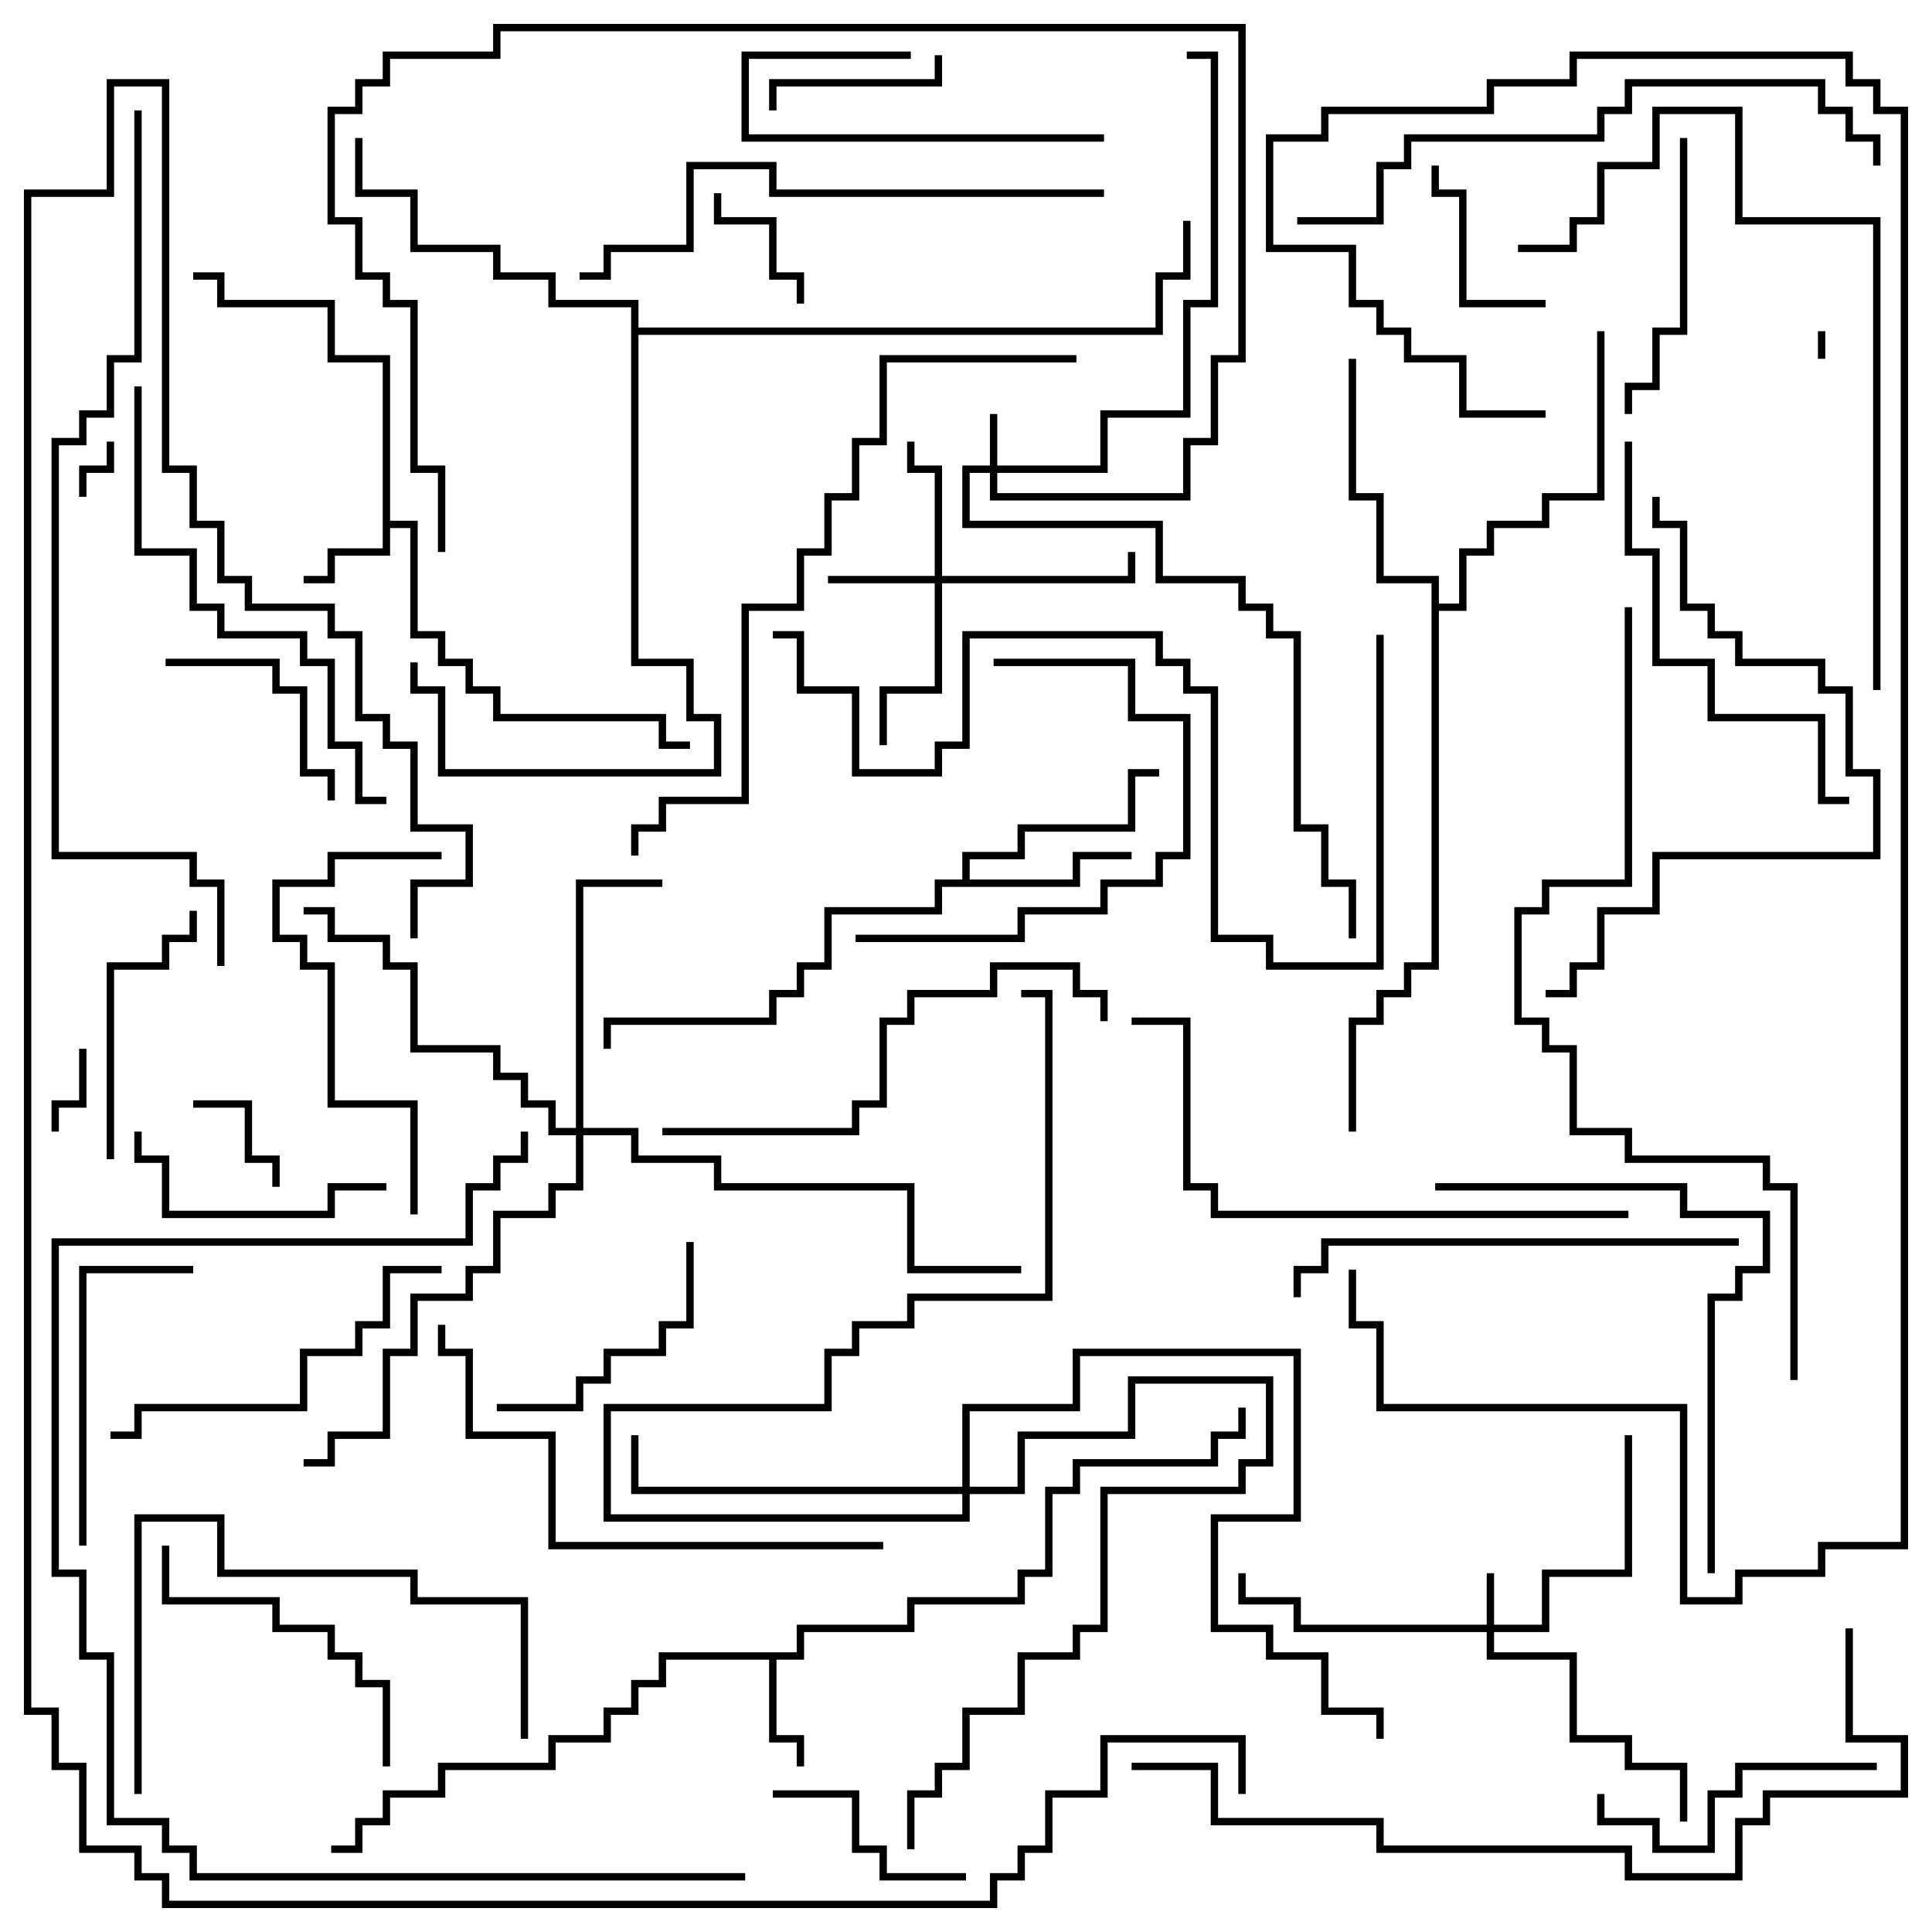 <svg version="1.1" width="105" height="105" xmlns="http://www.w3.org/2000/svg"><path d="M20.8,19.7L17.8,19.7L17.8,16.7L11.8,16.7L11.8,15.2L10.5,15.2L10.5,14.8L12.2,14.8L12.2,16.3L18.2,16.3L18.2,19.3L21.2,19.3L21.2,28.3L22.7,28.3L22.7,34.3L24.2,34.3L24.2,35.8L25.7,35.8L25.7,37.3L27.2,37.3L27.2,38.8L36.2,38.8L36.2,40.3L37.5,40.3L37.5,40.7L35.8,40.7L35.8,39.2L26.8,39.2L26.8,37.7L25.3,37.7L25.3,36.2L23.8,36.2L23.8,34.7L22.3,34.7L22.3,28.7L21.2,28.7L21.2,30.2L18.2,30.2L18.2,31.7L16.5,31.7L16.5,31.3L17.8,31.3L17.8,29.8L20.8,29.8z" stroke="none"/><path d="M43.3,89.8L43.3,88.3L49.3,88.3L49.3,86.8L55.3,86.8L55.3,85.3L56.8,85.3L56.8,80.8L58.3,80.8L58.3,79.3L65.8,79.3L65.8,77.8L67.3,77.8L67.3,76.5L67.7,76.5L67.7,78.2L66.2,78.2L66.2,79.7L58.7,79.7L58.7,81.2L57.2,81.2L57.2,85.7L55.7,85.7L55.7,87.2L49.7,87.2L49.7,88.7L43.7,88.7L43.7,90.2L42.2,90.2L42.2,94.3L43.7,94.3L43.7,96L43.3,96L43.3,94.7L41.8,94.7L41.8,90.2L36.2,90.2L36.2,91.7L34.7,91.7L34.7,93.2L33.2,93.2L33.2,94.7L30.2,94.7L30.2,96.2L24.2,96.2L24.2,97.7L21.2,97.7L21.2,99.2L19.7,99.2L19.7,100.7L18,100.7L18,100.3L19.3,100.3L19.3,98.8L20.8,98.8L20.8,97.3L23.8,97.3L23.8,95.8L29.8,95.8L29.8,94.3L32.8,94.3L32.8,92.8L34.3,92.8L34.3,91.3L35.8,91.3L35.8,89.8z" stroke="none"/><path d="M52.3,47.8L52.3,46.3L55.3,46.3L55.3,44.8L61.3,44.8L61.3,41.8L63,41.8L63,42.2L61.7,42.2L61.7,45.2L55.7,45.2L55.7,46.7L52.7,46.7L52.7,47.8L58.3,47.8L58.3,46.3L61.5,46.3L61.5,46.7L58.7,46.7L58.7,48.2L51.2,48.2L51.2,49.7L45.2,49.7L45.2,52.7L43.7,52.7L43.7,54.2L42.2,54.2L42.2,55.7L33.2,55.7L33.2,57L32.8,57L32.8,55.3L41.8,55.3L41.8,53.8L43.3,53.8L43.3,52.3L44.8,52.3L44.8,49.3L50.8,49.3L50.8,47.8z" stroke="none"/><path d="M77.8,31.7L74.8,31.7L74.8,27.2L73.3,27.2L73.3,19.5L73.7,19.5L73.7,26.8L75.2,26.8L75.2,31.3L78.2,31.3L78.2,32.8L79.3,32.8L79.3,29.8L80.8,29.8L80.8,28.3L83.8,28.3L83.8,26.8L86.8,26.8L86.8,18L87.2,18L87.2,27.2L84.2,27.2L84.2,28.7L81.2,28.7L81.2,30.2L79.7,30.2L79.7,33.2L78.2,33.2L78.2,52.7L76.7,52.7L76.7,54.2L75.2,54.2L75.2,55.7L73.7,55.7L73.7,61.5L73.3,61.5L73.3,55.3L74.8,55.3L74.8,53.8L76.3,53.8L76.3,52.3L77.8,52.3z" stroke="none"/><path d="M34.3,16.7L29.8,16.7L29.8,15.2L26.8,15.2L26.8,13.7L22.3,13.7L22.3,10.7L19.3,10.7L19.3,7.5L19.7,7.5L19.7,10.3L22.7,10.3L22.7,13.3L27.2,13.3L27.2,14.8L30.2,14.8L30.2,16.3L34.7,16.3L34.7,17.8L62.8,17.8L62.8,14.8L64.3,14.8L64.3,12L64.7,12L64.7,15.2L63.2,15.2L63.2,18.2L34.7,18.2L34.7,35.8L37.7,35.8L37.7,38.8L39.2,38.8L39.2,42.2L23.8,42.2L23.8,37.7L22.3,37.7L22.3,36L22.7,36L22.7,37.3L24.2,37.3L24.2,41.8L38.8,41.8L38.8,39.2L37.3,39.2L37.3,36.2L34.3,36.2z" stroke="none"/><path d="M80.8,88.3L80.8,85.5L81.2,85.5L81.2,88.3L83.8,88.3L83.8,85.3L88.3,85.3L88.3,78L88.7,78L88.7,85.7L84.2,85.7L84.2,88.7L81.2,88.7L81.2,89.8L85.7,89.8L85.7,94.3L88.7,94.3L88.7,95.8L91.7,95.8L91.7,99L91.3,99L91.3,96.2L88.3,96.2L88.3,94.7L85.3,94.7L85.3,90.2L80.8,90.2L80.8,88.7L70.3,88.7L70.3,87.2L67.3,87.2L67.3,85.5L67.7,85.5L67.7,86.8L70.7,86.8L70.7,88.3z" stroke="none"/><path d="M53.8,25.3L53.8,22.5L54.2,22.5L54.2,25.3L59.8,25.3L59.8,22.3L64.3,22.3L64.3,16.3L65.8,16.3L65.8,3.2L64.5,3.2L64.5,2.8L66.2,2.8L66.2,16.7L64.7,16.7L64.7,22.7L60.2,22.7L60.2,25.7L54.2,25.7L54.2,26.8L64.3,26.8L64.3,23.8L65.8,23.8L65.8,19.3L67.3,19.3L67.3,1.7L27.2,1.7L27.2,3.2L21.2,3.2L21.2,4.7L19.7,4.7L19.7,6.2L18.2,6.2L18.2,11.8L19.7,11.8L19.7,14.8L21.2,14.8L21.2,16.3L22.7,16.3L22.7,25.3L24.2,25.3L24.2,30L23.8,30L23.8,25.7L22.3,25.7L22.3,16.7L20.8,16.7L20.8,15.2L19.3,15.2L19.3,12.2L17.8,12.2L17.8,5.8L19.3,5.8L19.3,4.3L20.8,4.3L20.8,2.8L26.8,2.8L26.8,1.3L67.7,1.3L67.7,19.7L66.2,19.7L66.2,24.2L64.7,24.2L64.7,27.2L53.8,27.2L53.8,25.7L52.7,25.7L52.7,28.3L63.2,28.3L63.2,31.3L67.7,31.3L67.7,32.8L69.2,32.8L69.2,34.3L70.7,34.3L70.7,44.8L72.2,44.8L72.2,47.8L73.7,47.8L73.7,51L73.3,51L73.3,48.2L71.8,48.2L71.8,45.2L70.3,45.2L70.3,34.7L68.8,34.7L68.8,33.2L67.3,33.2L67.3,31.7L62.8,31.7L62.8,28.7L52.3,28.7L52.3,25.3z" stroke="none"/><path d="M50.8,31.3L50.8,25.7L49.3,25.7L49.3,24L49.7,24L49.7,25.3L51.2,25.3L51.2,31.3L61.3,31.3L61.3,30L61.7,30L61.7,31.7L51.2,31.7L51.2,37.7L48.2,37.7L48.2,40.5L47.8,40.5L47.8,37.3L50.8,37.3L50.8,31.7L45,31.7L45,31.3z" stroke="none"/><path d="M31.3,61.3L31.3,47.8L36,47.8L36,48.2L31.7,48.2L31.7,61.3L34.7,61.3L34.7,62.8L39.2,62.8L39.2,64.3L49.7,64.3L49.7,68.8L55.5,68.8L55.5,69.2L49.3,69.2L49.3,64.7L38.8,64.7L38.8,63.2L34.3,63.2L34.3,61.7L31.7,61.7L31.7,64.7L30.2,64.7L30.2,66.2L27.2,66.2L27.2,69.2L25.7,69.2L25.7,70.7L22.7,70.7L22.7,73.7L21.2,73.7L21.2,78.2L18.2,78.2L18.2,79.7L16.5,79.7L16.5,79.3L17.8,79.3L17.8,77.8L20.8,77.8L20.8,73.3L22.3,73.3L22.3,70.3L25.3,70.3L25.3,68.8L26.8,68.8L26.8,65.8L29.8,65.8L29.8,64.3L31.3,64.3L31.3,61.7L29.8,61.7L29.8,60.2L28.3,60.2L28.3,58.7L26.8,58.7L26.8,57.2L22.3,57.2L22.3,52.7L20.8,52.7L20.8,51.2L17.8,51.2L17.8,49.7L16.5,49.7L16.5,49.3L18.2,49.3L18.2,50.8L21.2,50.8L21.2,52.3L22.7,52.3L22.7,56.8L27.2,56.8L27.2,58.3L28.7,58.3L28.7,59.8L30.2,59.8L30.2,61.3z" stroke="none"/><path d="M52.3,80.8L52.3,76.3L58.3,76.3L58.3,73.3L70.7,73.3L70.7,82.7L66.2,82.7L66.2,88.3L69.2,88.3L69.2,89.8L72.2,89.8L72.2,92.8L75.2,92.8L75.2,94.5L74.8,94.5L74.8,93.2L71.8,93.2L71.8,90.2L68.8,90.2L68.8,88.7L65.8,88.7L65.8,82.3L70.3,82.3L70.3,73.7L58.7,73.7L58.7,76.7L52.7,76.7L52.7,80.8L55.3,80.8L55.3,77.8L61.3,77.8L61.3,74.8L69.2,74.8L69.2,79.7L67.7,79.7L67.7,81.2L60.2,81.2L60.2,88.7L58.7,88.7L58.7,90.2L55.7,90.2L55.7,93.2L52.7,93.2L52.7,96.2L51.2,96.2L51.2,97.7L49.7,97.7L49.7,100.5L49.3,100.5L49.3,97.3L50.8,97.3L50.8,95.8L52.3,95.8L52.3,92.8L55.3,92.8L55.3,89.8L58.3,89.8L58.3,88.3L59.8,88.3L59.8,80.8L67.3,80.8L67.3,79.3L68.8,79.3L68.8,75.2L61.7,75.2L61.7,78.2L55.7,78.2L55.7,81.2L52.7,81.2L52.7,82.7L32.8,82.7L32.8,76.3L44.8,76.3L44.8,73.3L46.3,73.3L46.3,71.8L49.3,71.8L49.3,70.3L56.8,70.3L56.8,54.2L55.5,54.2L55.5,53.8L57.2,53.8L57.2,70.7L49.7,70.7L49.7,72.2L46.7,72.2L46.7,73.7L45.2,73.7L45.2,76.7L33.2,76.7L33.2,82.3L52.3,82.3L52.3,81.2L34.3,81.2L34.3,78L34.7,78L34.7,80.8z" stroke="none"/><path d="M99.2,19.5L98.8,19.5L98.8,18L99.2,18z" stroke="none"/><path d="M4.7,27L4.3,27L4.3,25.3L5.8,25.3L5.8,24L6.2,24L6.2,25.7L4.7,25.7z" stroke="none"/><path d="M4.3,57L4.7,57L4.7,60.2L3.2,60.2L3.2,61.5L2.8,61.5L2.8,59.8L4.3,59.8z" stroke="none"/><path d="M10.5,60.2L10.5,59.8L13.7,59.8L13.7,62.8L15.2,62.8L15.2,64.5L14.8,64.5L14.8,63.2L13.3,63.2L13.3,60.2z" stroke="none"/><path d="M43.7,16.5L43.3,16.5L43.3,15.2L41.8,15.2L41.8,12.2L38.8,12.2L38.8,10.5L39.2,10.5L39.2,11.8L42.2,11.8L42.2,14.8L43.7,14.8z" stroke="none"/><path d="M50.8,3L51.2,3L51.2,4.7L42.2,4.7L42.2,6L41.8,6L41.8,4.3L50.8,4.3z" stroke="none"/><path d="M84,16.3L84,16.7L79.3,16.7L79.3,10.7L77.8,10.7L77.8,9L78.2,9L78.2,10.3L79.7,10.3L79.7,16.3z" stroke="none"/><path d="M60,7.3L60,7.7L40.3,7.7L40.3,2.8L49.5,2.8L49.5,3.2L40.7,3.2L40.7,7.3z" stroke="none"/><path d="M52.5,101.8L52.5,102.2L47.8,102.2L47.8,100.7L46.3,100.7L46.3,97.7L42,97.7L42,97.3L46.7,97.3L46.7,100.3L48.2,100.3L48.2,101.8z" stroke="none"/><path d="M9,36.2L9,35.8L15.2,35.8L15.2,37.3L16.7,37.3L16.7,41.8L18.2,41.8L18.2,43.5L17.8,43.5L17.8,42.2L16.3,42.2L16.3,37.7L14.8,37.7L14.8,36.2z" stroke="none"/><path d="M27,76.7L27,76.3L31.3,76.3L31.3,74.8L32.8,74.8L32.8,73.3L35.8,73.3L35.8,71.8L37.3,71.8L37.3,67.5L37.7,67.5L37.7,72.2L36.2,72.2L36.2,73.7L33.2,73.7L33.2,75.2L31.7,75.2L31.7,76.7z" stroke="none"/><path d="M21,64.3L21,64.7L18.2,64.7L18.2,66.2L8.8,66.2L8.8,63.2L7.3,63.2L7.3,61.5L7.7,61.5L7.7,62.8L9.2,62.8L9.2,65.8L17.8,65.8L17.8,64.3z" stroke="none"/><path d="M6.2,63L5.8,63L5.8,52.3L8.8,52.3L8.8,50.8L10.3,50.8L10.3,49.5L10.7,49.5L10.7,51.2L9.2,51.2L9.2,52.7L6.2,52.7z" stroke="none"/><path d="M102,95.8L102,96.2L94.7,96.2L94.7,97.7L93.2,97.7L93.2,100.7L89.8,100.7L89.8,99.2L86.8,99.2L86.8,97.5L87.2,97.5L87.2,98.8L90.2,98.8L90.2,100.3L92.8,100.3L92.8,97.3L94.3,97.3L94.3,95.8z" stroke="none"/><path d="M91.3,7.5L91.7,7.5L91.7,18.2L90.2,18.2L90.2,21.2L88.7,21.2L88.7,22.5L88.3,22.5L88.3,20.8L89.8,20.8L89.8,17.8L91.3,17.8z" stroke="none"/><path d="M4.7,84L4.3,84L4.3,68.8L10.5,68.8L10.5,69.2L4.7,69.2z" stroke="none"/><path d="M54,36.2L54,35.8L61.7,35.8L61.7,38.8L64.7,38.8L64.7,46.7L63.2,46.7L63.2,48.2L60.2,48.2L60.2,49.7L55.7,49.7L55.7,51.2L46.5,51.2L46.5,50.8L55.3,50.8L55.3,49.3L59.8,49.3L59.8,47.8L62.8,47.8L62.8,46.3L64.3,46.3L64.3,39.2L61.3,39.2L61.3,36.2z" stroke="none"/><path d="M8.8,84L9.2,84L9.2,86.8L15.2,86.8L15.2,88.3L18.2,88.3L18.2,89.8L19.7,89.8L19.7,91.3L21.2,91.3L21.2,96L20.8,96L20.8,91.7L19.3,91.7L19.3,90.2L17.8,90.2L17.8,88.7L14.8,88.7L14.8,87.2L8.8,87.2z" stroke="none"/><path d="M22.7,66L22.3,66L22.3,60.2L17.8,60.2L17.8,52.7L16.3,52.7L16.3,51.2L14.8,51.2L14.8,47.8L17.8,47.8L17.8,46.3L24,46.3L24,46.7L18.2,46.7L18.2,48.2L15.2,48.2L15.2,50.8L16.7,50.8L16.7,52.3L18.2,52.3L18.2,59.8L22.7,59.8z" stroke="none"/><path d="M6,78.2L6,77.8L7.3,77.8L7.3,76.3L16.3,76.3L16.3,73.3L19.3,73.3L19.3,71.8L20.8,71.8L20.8,68.8L24,68.8L24,69.2L21.2,69.2L21.2,72.2L19.7,72.2L19.7,73.7L16.7,73.7L16.7,76.7L7.7,76.7L7.7,78.2z" stroke="none"/><path d="M28.7,94.5L28.3,94.5L28.3,87.2L22.3,87.2L22.3,85.7L11.8,85.7L11.8,82.7L7.7,82.7L7.7,97.5L7.3,97.5L7.3,82.3L12.2,82.3L12.2,85.3L22.7,85.3L22.7,86.8L28.7,86.8z" stroke="none"/><path d="M88.3,24L88.7,24L88.7,29.8L90.2,29.8L90.2,35.8L93.2,35.8L93.2,38.8L99.2,38.8L99.2,43.3L100.5,43.3L100.5,43.7L98.8,43.7L98.8,39.2L92.8,39.2L92.8,36.2L89.8,36.2L89.8,30.2L88.3,30.2z" stroke="none"/><path d="M94.5,67.3L94.5,67.7L72.2,67.7L72.2,69.2L70.7,69.2L70.7,70.5L70.3,70.5L70.3,68.8L71.8,68.8L71.8,67.3z" stroke="none"/><path d="M36,61.7L36,61.3L46.3,61.3L46.3,59.8L47.8,59.8L47.8,55.3L49.3,55.3L49.3,53.8L53.8,53.8L53.8,52.3L58.7,52.3L58.7,53.8L60.2,53.8L60.2,55.5L59.8,55.5L59.8,54.2L58.3,54.2L58.3,52.7L54.2,52.7L54.2,54.2L49.7,54.2L49.7,55.7L48.2,55.7L48.2,60.2L46.7,60.2L46.7,61.7z" stroke="none"/><path d="M93.2,85.5L92.8,85.5L92.8,70.3L94.3,70.3L94.3,68.8L95.8,68.8L95.8,66.2L91.3,66.2L91.3,64.7L78,64.7L78,64.3L91.7,64.3L91.7,65.8L96.2,65.8L96.2,69.2L94.7,69.2L94.7,70.7L93.2,70.7z" stroke="none"/><path d="M7.3,21L7.7,21L7.7,29.8L10.7,29.8L10.7,32.8L12.2,32.8L12.2,34.3L16.7,34.3L16.7,35.8L18.2,35.8L18.2,40.3L19.7,40.3L19.7,43.3L21,43.3L21,43.7L19.3,43.7L19.3,40.7L17.8,40.7L17.8,36.2L16.3,36.2L16.3,34.7L11.8,34.7L11.8,33.2L10.3,33.2L10.3,30.2L7.3,30.2z" stroke="none"/><path d="M48,83.8L48,84.2L29.8,84.2L29.8,78.2L25.3,78.2L25.3,73.7L23.8,73.7L23.8,72L24.2,72L24.2,73.3L25.7,73.3L25.7,77.8L30.2,77.8L30.2,83.8z" stroke="none"/><path d="M89.8,27L90.2,27L90.2,28.3L91.7,28.3L91.7,32.8L93.2,32.8L93.2,34.3L94.7,34.3L94.7,35.8L99.2,35.8L99.2,37.3L100.7,37.3L100.7,41.8L102.2,41.8L102.2,46.7L90.2,46.7L90.2,49.7L87.2,49.7L87.2,52.7L85.7,52.7L85.7,54.2L84,54.2L84,53.8L85.3,53.8L85.3,52.3L86.8,52.3L86.8,49.3L89.8,49.3L89.8,46.3L101.8,46.3L101.8,42.2L100.3,42.2L100.3,37.7L98.8,37.7L98.8,36.2L94.3,36.2L94.3,34.7L92.8,34.7L92.8,33.2L91.3,33.2L91.3,28.7L89.8,28.7z" stroke="none"/><path d="M60,10.3L60,10.7L41.8,10.7L41.8,9.2L37.7,9.2L37.7,13.7L33.2,13.7L33.2,15.2L31.5,15.2L31.5,14.8L32.8,14.8L32.8,13.3L37.3,13.3L37.3,8.8L42.2,8.8L42.2,10.3z" stroke="none"/><path d="M88.5,65.8L88.5,66.2L65.8,66.2L65.8,64.7L64.3,64.7L64.3,55.7L61.5,55.7L61.5,55.3L64.7,55.3L64.7,64.3L66.2,64.3L66.2,65.8z" stroke="none"/><path d="M102.2,37.5L101.8,37.5L101.8,12.2L94.3,12.2L94.3,6.2L90.2,6.2L90.2,9.2L87.2,9.2L87.2,12.2L85.7,12.2L85.7,13.7L82.5,13.7L82.5,13.3L85.3,13.3L85.3,11.8L86.8,11.8L86.8,8.8L89.8,8.8L89.8,5.8L94.7,5.8L94.7,11.8L102.2,11.8z" stroke="none"/><path d="M70.5,12.2L70.5,11.8L74.8,11.8L74.8,8.8L76.3,8.8L76.3,7.3L86.8,7.3L86.8,5.8L88.3,5.8L88.3,4.3L99.2,4.3L99.2,5.8L100.7,5.8L100.7,7.3L102.2,7.3L102.2,9L101.8,9L101.8,7.7L100.3,7.7L100.3,6.2L98.8,6.2L98.8,4.7L88.7,4.7L88.7,6.2L87.2,6.2L87.2,7.7L76.7,7.7L76.7,9.2L75.2,9.2L75.2,12.2z" stroke="none"/><path d="M42,34.7L42,34.3L43.7,34.3L43.7,37.3L46.7,37.3L46.7,41.8L50.8,41.8L50.8,40.3L52.3,40.3L52.3,34.3L63.2,34.3L63.2,35.8L64.7,35.8L64.7,37.3L66.2,37.3L66.2,50.8L69.2,50.8L69.2,52.3L74.8,52.3L74.8,34.5L75.2,34.5L75.2,52.7L68.8,52.7L68.8,51.2L65.8,51.2L65.8,37.7L64.3,37.7L64.3,36.2L62.8,36.2L62.8,34.7L52.7,34.7L52.7,40.7L51.2,40.7L51.2,42.2L46.3,42.2L46.3,37.7L43.3,37.7L43.3,34.7z" stroke="none"/><path d="M58.5,19.3L58.5,19.7L48.2,19.7L48.2,24.2L46.7,24.2L46.7,27.2L45.2,27.2L45.2,30.2L43.7,30.2L43.7,33.2L40.7,33.2L40.7,43.7L36.2,43.7L36.2,45.2L34.7,45.2L34.7,46.5L34.3,46.5L34.3,44.8L35.8,44.8L35.8,43.3L40.3,43.3L40.3,32.8L43.3,32.8L43.3,29.8L44.8,29.8L44.8,26.8L46.3,26.8L46.3,23.8L47.8,23.8L47.8,19.3z" stroke="none"/><path d="M100.3,88.5L100.7,88.5L100.7,94.3L103.7,94.3L103.7,97.7L96.2,97.7L96.2,99.2L94.7,99.2L94.7,102.2L88.3,102.2L88.3,100.7L74.8,100.7L74.8,99.2L65.8,99.2L65.8,96.2L61.5,96.2L61.5,95.8L66.2,95.8L66.2,98.8L75.2,98.8L75.2,100.3L88.7,100.3L88.7,101.8L94.3,101.8L94.3,98.8L95.8,98.8L95.8,97.3L103.3,97.3L103.3,94.7L100.3,94.7z" stroke="none"/><path d="M40.5,101.8L40.5,102.2L10.3,102.2L10.3,100.7L8.8,100.7L8.8,99.2L5.8,99.2L5.8,90.2L4.3,90.2L4.3,85.7L2.8,85.7L2.8,67.3L25.3,67.3L25.3,64.3L26.8,64.3L26.8,62.8L28.3,62.8L28.3,61.5L28.7,61.5L28.7,63.2L27.2,63.2L27.2,64.7L25.7,64.7L25.7,67.7L3.2,67.7L3.2,85.3L4.7,85.3L4.7,89.8L6.2,89.8L6.2,98.8L9.2,98.8L9.2,100.3L10.7,100.3L10.7,101.8z" stroke="none"/><path d="M88.3,33L88.7,33L88.7,48.2L84.2,48.2L84.2,49.7L82.7,49.7L82.7,55.3L84.2,55.3L84.2,56.8L85.7,56.8L85.7,61.3L88.7,61.3L88.7,62.8L96.2,62.8L96.2,64.3L97.7,64.3L97.7,75L97.3,75L97.3,64.7L95.8,64.7L95.8,63.2L88.3,63.2L88.3,61.7L85.3,61.7L85.3,57.2L83.8,57.2L83.8,55.7L82.3,55.7L82.3,49.3L83.8,49.3L83.8,47.8L88.3,47.8z" stroke="none"/><path d="M7.3,6L7.7,6L7.7,19.7L6.2,19.7L6.2,22.7L4.7,22.7L4.7,24.2L3.2,24.2L3.2,46.3L10.7,46.3L10.7,47.8L12.2,47.8L12.2,52.5L11.8,52.5L11.8,48.2L10.3,48.2L10.3,46.7L2.8,46.7L2.8,23.8L4.3,23.8L4.3,22.3L5.8,22.3L5.8,19.3L7.3,19.3z" stroke="none"/><path d="M84,22.3L84,22.7L79.3,22.7L79.3,19.7L76.3,19.7L76.3,18.2L74.8,18.2L74.8,16.7L73.3,16.7L73.3,13.7L68.8,13.7L68.8,7.3L71.8,7.3L71.8,5.8L80.8,5.8L80.8,4.3L85.3,4.3L85.3,2.8L100.7,2.8L100.7,4.3L102.2,4.3L102.2,5.8L103.7,5.8L103.7,84.2L99.2,84.2L99.2,85.7L94.7,85.7L94.7,87.2L91.3,87.2L91.3,76.7L74.8,76.7L74.8,72.2L73.3,72.2L73.3,69L73.7,69L73.7,71.8L75.2,71.8L75.2,76.3L91.7,76.3L91.7,86.8L94.3,86.8L94.3,85.3L98.8,85.3L98.8,83.8L103.3,83.8L103.3,6.2L101.8,6.2L101.8,4.7L100.3,4.7L100.3,3.2L85.7,3.2L85.7,4.7L81.2,4.7L81.2,6.2L72.2,6.2L72.2,7.7L69.2,7.7L69.2,13.3L73.7,13.3L73.7,16.3L75.2,16.3L75.2,17.8L76.7,17.8L76.7,19.3L79.7,19.3L79.7,22.3z" stroke="none"/><path d="M67.7,97.5L67.3,97.5L67.3,94.7L60.2,94.7L60.2,97.7L57.2,97.7L57.2,100.7L55.7,100.7L55.7,102.2L54.2,102.2L54.2,103.7L8.8,103.7L8.8,102.2L7.3,102.2L7.3,100.7L4.3,100.7L4.3,96.2L2.8,96.2L2.8,93.2L1.3,93.2L1.3,10.3L5.8,10.3L5.8,4.3L9.2,4.3L9.2,25.3L10.7,25.3L10.7,28.3L12.2,28.3L12.2,31.3L13.7,31.3L13.7,32.8L18.2,32.8L18.2,34.3L19.7,34.3L19.7,38.8L21.2,38.8L21.2,40.3L22.7,40.3L22.7,44.8L25.7,44.8L25.7,48.2L22.7,48.2L22.7,51L22.3,51L22.3,47.8L25.3,47.8L25.3,45.2L22.3,45.2L22.3,40.7L20.8,40.7L20.8,39.2L19.3,39.2L19.3,34.7L17.8,34.7L17.8,33.2L13.3,33.2L13.3,31.7L11.8,31.7L11.8,28.7L10.3,28.7L10.3,25.7L8.8,25.7L8.8,4.7L6.2,4.7L6.2,10.7L1.7,10.7L1.7,92.8L3.2,92.8L3.2,95.8L4.7,95.8L4.7,100.3L7.7,100.3L7.7,101.8L9.2,101.8L9.2,103.3L53.8,103.3L53.8,101.8L55.3,101.8L55.3,100.3L56.8,100.3L56.8,97.3L59.8,97.3L59.8,94.3L67.7,94.3z" stroke="none"/></svg>